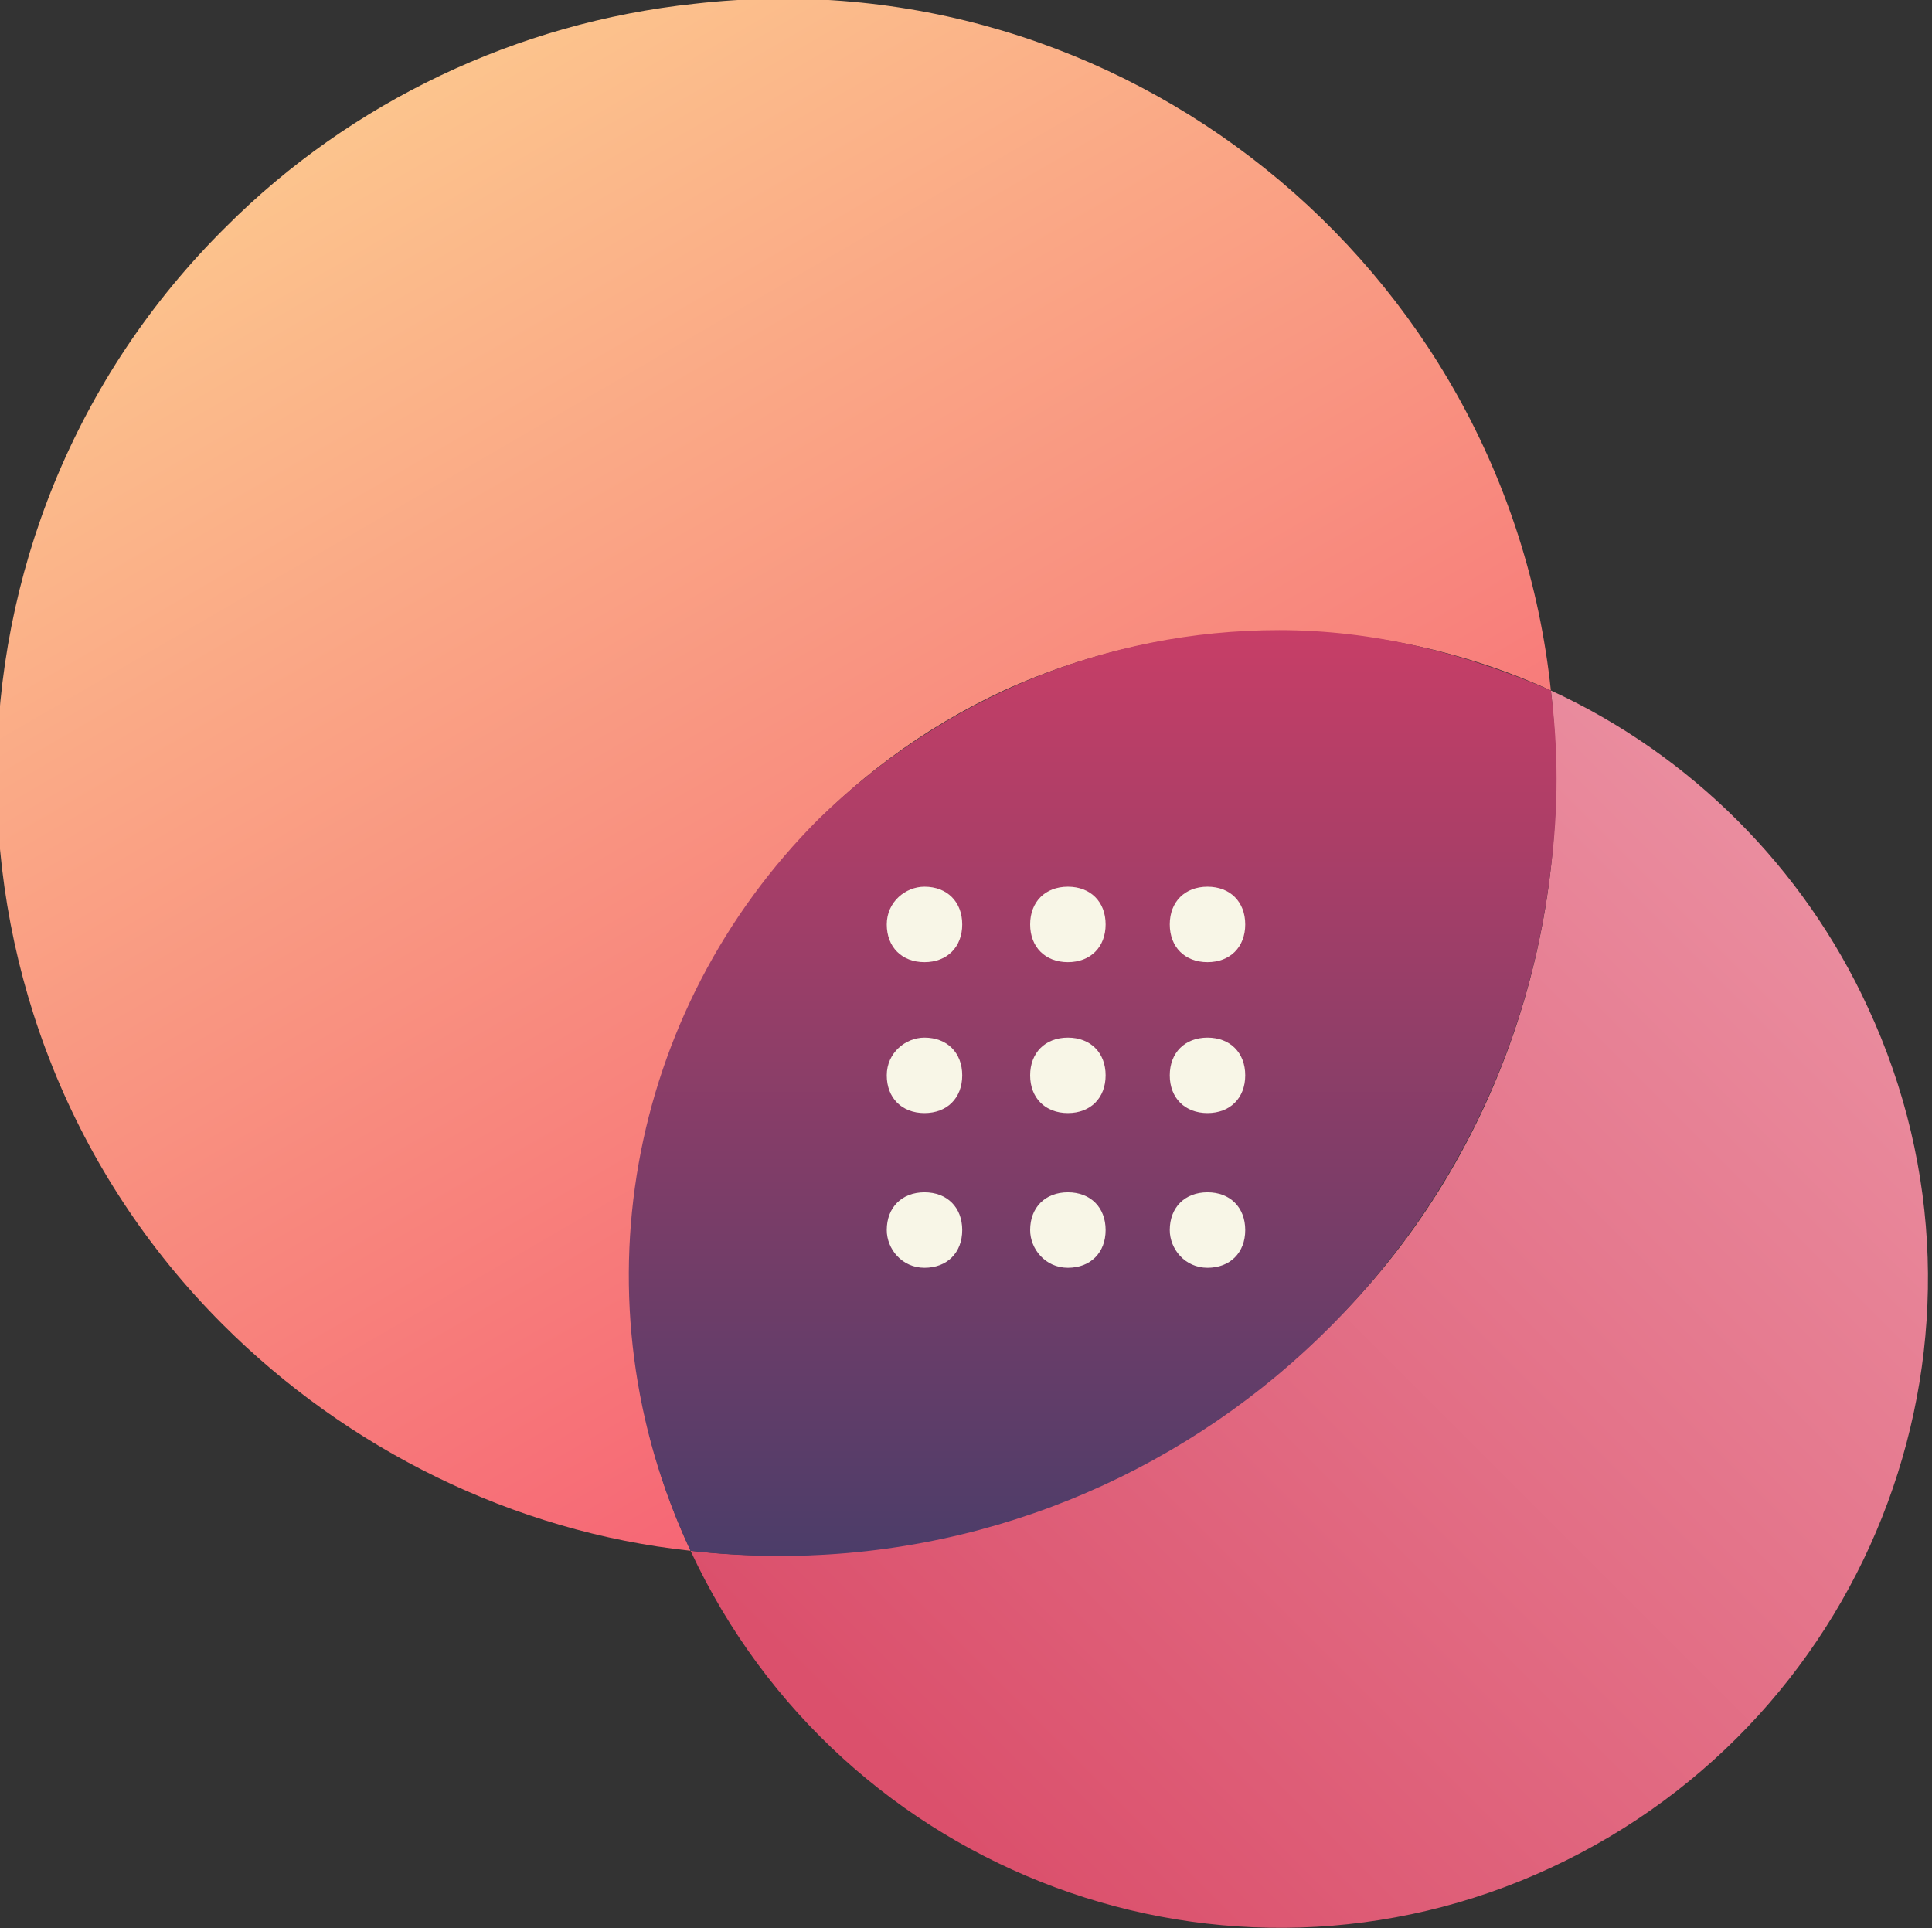 <?xml version="1.0" encoding="utf-8"?>
<!-- Generator: Adobe Illustrator 22.0.1, SVG Export Plug-In . SVG Version: 6.00 Build 0)  -->
<svg version="1.1" id="Layer_1" xmlns="http://www.w3.org/2000/svg" xmlns:xlink="http://www.w3.org/1999/xlink" x="0px" y="0px"
	 viewBox="0 0 51.2 51.1" style="enable-background:new 0 0 51.2 51.1;" xml:space="preserve">
<rect x="0" y="0" width="51.2" height="51.1" fill="#333333" stroke="none"/>
<style type="text/css">
	.st0{clip-path:url(#SVGID_2_);}
	.st1{fill:url(#SVGID_3_);}
	.st2{clip-path:url(#SVGID_5_);}
	.st3{fill:url(#SVGID_6_);}
	.st4{clip-path:url(#SVGID_8_);}
	.st5{fill:url(#SVGID_9_);}
	.st6{clip-path:url(#SVGID_11_);}
	.st7{fill:#F8F6E7;}
</style>
<title>brring-logo</title>
<g>
	<defs>
		<path id="SVGID_1_" d="M35.2,35.2c-4.4,4.4-10.7,6.6-16.9,5.9c4,8.6,14.2,12.4,22.8,8.4s12.4-14.2,8.4-22.8
			c-1.7-3.7-4.7-6.7-8.4-8.4C41.8,24.5,39.7,30.8,35.2,35.2"/>
	</defs>
	<clipPath id="SVGID_2_">
		<use xlink:href="#SVGID_1_"  style="overflow:visible;"/>
	</clipPath>
	<g class="st0">
		
			<linearGradient id="SVGID_3_" gradientUnits="userSpaceOnUse" x1="-554.54" y1="466.5" x2="-553.54" y2="466.5" gradientTransform="matrix(24.317 -24.317 -24.317 -24.317 24852.434 -2093.193)">
			<stop  offset="0" style="stop-color:#DB506C"/>
			<stop  offset="1" style="stop-color:#EA8D9F"/>
		</linearGradient>
		<polygon class="st1" points="1.1,35.5 35.5,1.1 70,35.5 35.5,70 		"/>
	</g>
</g>
<g>
	<defs>
		<path id="SVGID_4_" d="M6,6c-8.1,8-8.1,21.1-0.1,29.1c3.3,3.3,7.7,5.5,12.4,6c-4-8.6-0.3-18.8,8.3-22.8c4.6-2.1,9.9-2.1,14.5,0
			C39.9,7,29.7-1.2,18.4,0.1C13.7,0.6,9.3,2.7,6,6"/>
	</defs>
	<clipPath id="SVGID_5_">
		<use xlink:href="#SVGID_4_"  style="overflow:visible;"/>
	</clipPath>
	<g class="st2">
		
			<linearGradient id="SVGID_6_" gradientUnits="userSpaceOnUse" x1="-574.759" y1="481.486" x2="-573.759" y2="481.486" gradientTransform="matrix(-18.605 -32.225 -32.225 18.605 4850.547 -27444.107)">
			<stop  offset="0" style="stop-color:#F66675"/>
			<stop  offset="0" style="stop-color:#F66675"/>
			<stop  offset="1" style="stop-color:#FCC48D"/>
		</linearGradient>
		<polygon class="st3" points="-19.8,10.3 30.3,-18.7 58.9,30.8 8.8,59.8 		"/>
	</g>
</g>
<g>
	<defs>
		<path id="SVGID_7_" d="M21.7,21.7c-5.1,5.1-6.5,12.8-3.4,19.4c11.3,1.3,21.5-6.8,22.8-18.1c0.2-1.6,0.2-3.1,0-4.7
			c-2.3-1-4.7-1.6-7.2-1.6C29.3,16.7,25,18.5,21.7,21.7"/>
	</defs>
	<clipPath id="SVGID_8_">
		<use xlink:href="#SVGID_7_"  style="overflow:visible;"/>
	</clipPath>
	<g class="st4">
		
			<linearGradient id="SVGID_9_" gradientUnits="userSpaceOnUse" x1="-575.772" y1="465.247" x2="-574.772" y2="465.247" gradientTransform="matrix(1.502029e-15 -24.53 -24.53 -1.502029e-15 11441.08 -14082.44)">
			<stop  offset="0" style="stop-color:#4C3D69"/>
			<stop  offset="1" style="stop-color:#C73E67"/>
		</linearGradient>
		<rect x="15.4" y="16.7" class="st5" width="26.4" height="25.1"/>
	</g>
</g>
<g>
	<defs>
		<rect id="SVGID_10_" width="165.2" height="51.1"/>
	</defs>
	<clipPath id="SVGID_11_">
		<use xlink:href="#SVGID_10_"  style="overflow:visible;"/>
	</clipPath>
	<g class="st6">
		<path class="st7" d="M27.3,32.6c0-0.6,0.4-1,1-1s1,0.4,1,1s-0.4,1-1,1S27.3,33.1,27.3,32.6"/>
		<path class="st7" d="M31,32.6c0-0.6,0.4-1,1-1s1,0.4,1,1s-0.4,1-1,1S31,33.1,31,32.6"/>
		<path class="st7" d="M23.5,32.6c0-0.6,0.4-1,1-1s1,0.4,1,1s-0.4,1-1,1S23.5,33.1,23.5,32.6"/>
		<path class="st7" d="M32,27.5c0.6,0,1,0.4,1,1s-0.4,1-1,1s-1-0.4-1-1S31.4,27.5,32,27.5"/>
		<path class="st7" d="M28.3,27.5c0.6,0,1,0.4,1,1s-0.4,1-1,1s-1-0.4-1-1S27.7,27.5,28.3,27.5"/>
		<path class="st7" d="M24.5,27.5c0.6,0,1,0.4,1,1s-0.4,1-1,1s-1-0.4-1-1S24,27.5,24.5,27.5"/>
		<path class="st7" d="M32,23.5c0.6,0,1,0.4,1,1s-0.4,1-1,1s-1-0.4-1-1S31.4,23.5,32,23.5"/>
		<path class="st7" d="M28.3,23.5c0.6,0,1,0.4,1,1s-0.4,1-1,1s-1-0.4-1-1S27.7,23.5,28.3,23.5"/>
		<path class="st7" d="M24.5,23.5c0.6,0,1,0.4,1,1s-0.4,1-1,1s-1-0.4-1-1S24,23.5,24.5,23.5"/>
	</g>
</g>
</svg>
